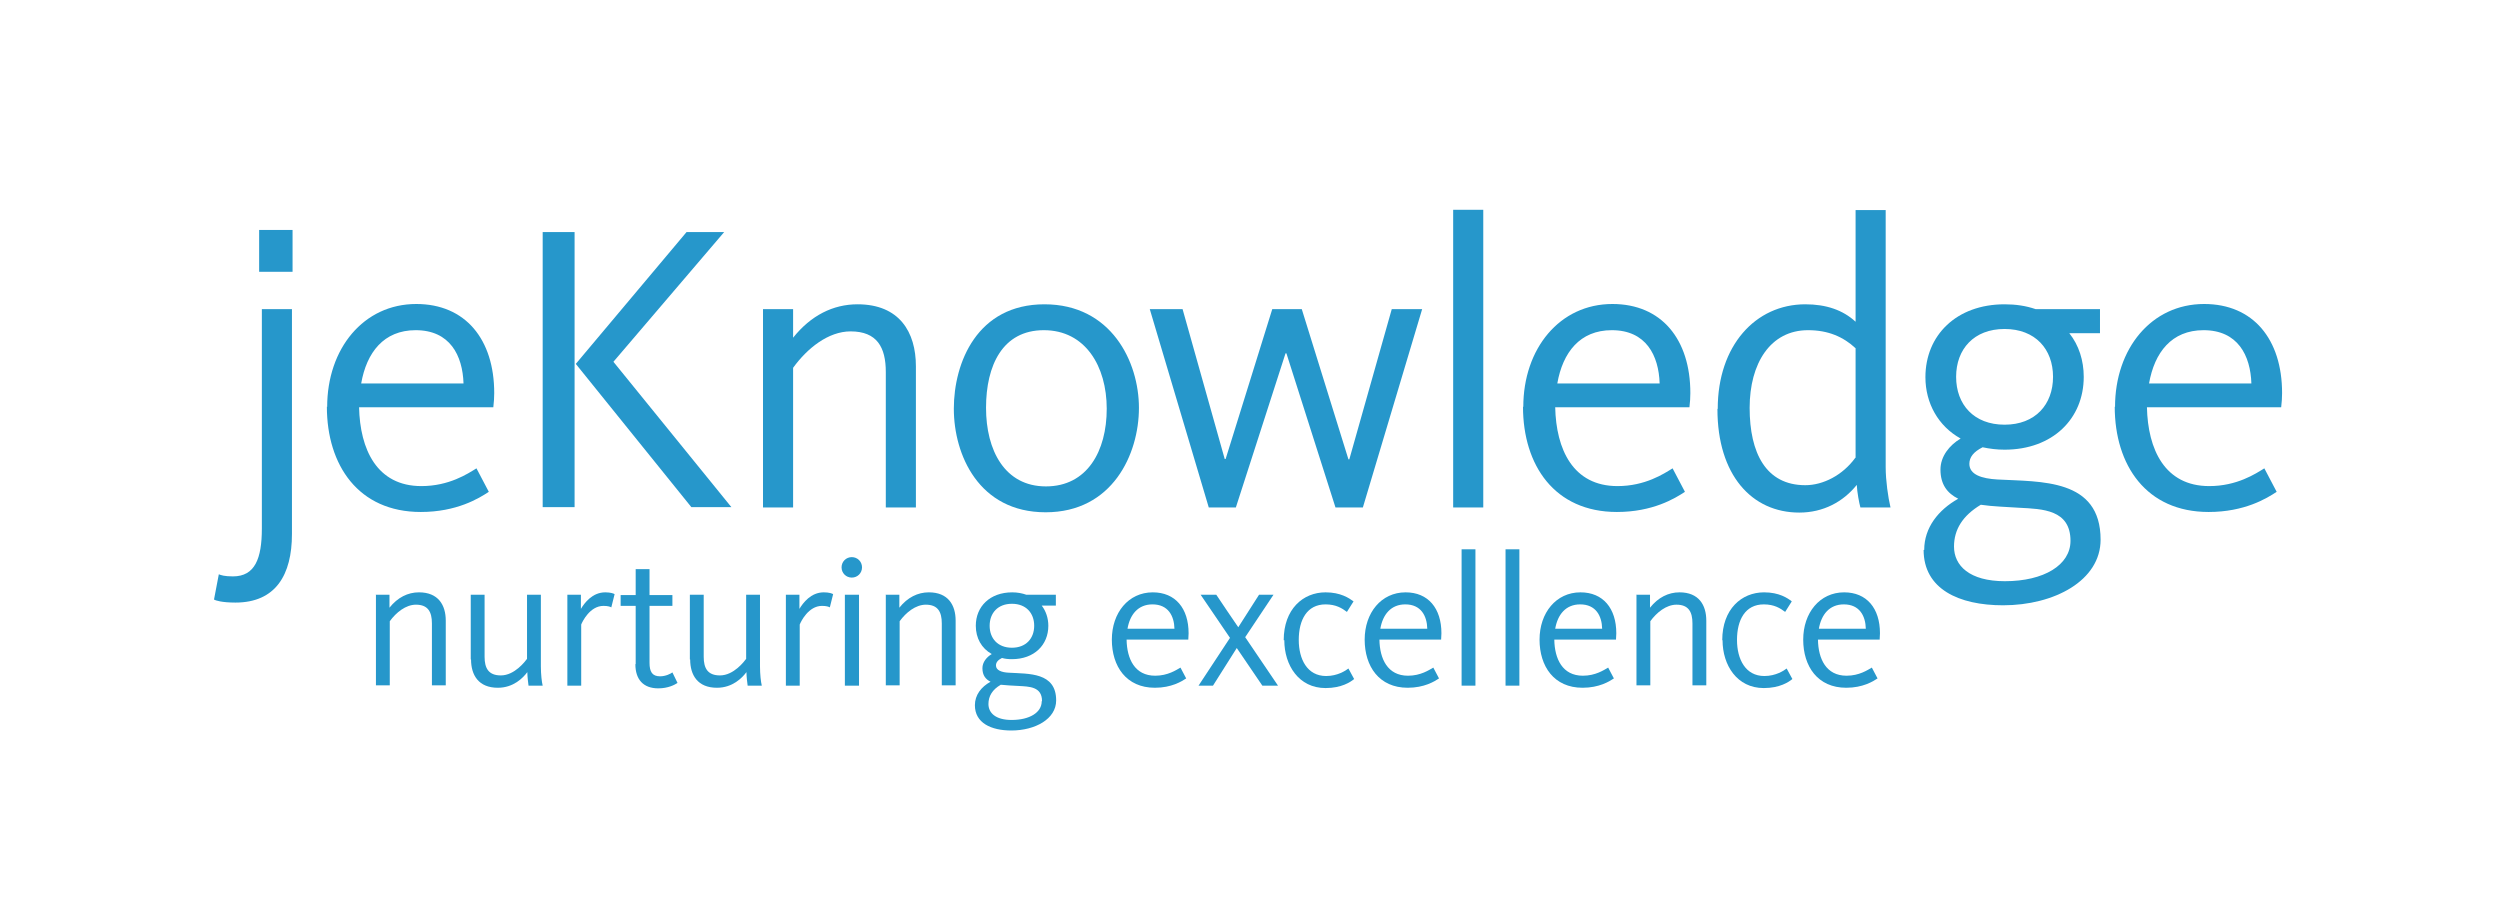 <?xml version="1.0" encoding="UTF-8"?>
<!DOCTYPE svg PUBLIC "-//W3C//DTD SVG 1.1//EN" "http://www.w3.org/Graphics/SVG/1.1/DTD/svg11.dtd">
<!-- Creator: CorelDRAW X6 -->
<svg xmlns="http://www.w3.org/2000/svg" xml:space="preserve" width="8.306in" height="3in" version="1.1" style="shape-rendering:geometricPrecision; text-rendering:geometricPrecision; image-rendering:optimizeQuality; fill-rule:evenodd; clip-rule:evenodd"
viewBox="0 0 8306 3000"
 xmlns:xlink="http://www.w3.org/1999/xlink">
 <defs>
  <style type="text/css">
   <![CDATA[
    .fil0 {fill:#2697CB;fill-rule:nonzero}
   ]]>
  </style>
 </defs>
 <g id="Layer_x0020_1">
  <path class="fil0" d="M1248 1976l46 0 0 43c27,-34 61,-51 98,-51 64,0 89,42 89,94l0 215 -46 0 0 -206c0,-38 -13,-62 -53,-62 -34,0 -66,26 -87,55l0 213 -46 0 0 -302z"/>
  <path class="fil0" d="M1564 2191l0 -215 46 0 0 206c0,38 13,62 54,62 46,0 81,-47 87,-55l0 -213 46 0 0 238c0,26 3,52 6,64l-47 0c-1,-8 -4,-30 -4,-45 -14,19 -46,52 -98,52 -64,0 -89,-42 -89,-94z"/>
  <path class="fil0" d="M1884 1976l46 0 0 47c12,-20 38,-55 81,-55 18,0 28,4 31,6l-11 44c-3,-2 -11,-5 -26,-5 -45,0 -70,52 -74,62l0 203 -46 0 0 -302z"/>
  <path class="fil0" d="M2112 2206l0 -193 -50 0 0 -36 50 0 0 -86 46 0 0 86 76 0 0 36 -76 0 0 189c0,30 9,45 35,45 19,0 36,-9 41,-13l17 35c-9,6 -31,18 -64,18 -50,0 -76,-30 -76,-80z"/>
  <path class="fil0" d="M2292 2191l0 -215 46 0 0 206c0,38 13,62 54,62 46,0 81,-47 87,-55l0 -213 46 0 0 238c0,26 3,52 6,64l-47 0c-1,-8 -4,-30 -4,-45 -14,19 -46,52 -98,52 -64,0 -89,-42 -89,-94z"/>
  <path class="fil0" d="M2610 1976l46 0 0 47c12,-20 38,-55 81,-55 18,0 28,4 31,6l-11 44c-3,-2 -11,-5 -26,-5 -45,0 -70,52 -74,62l0 203 -46 0 0 -302z"/>
  <path class="fil0" d="M2807 1976l47 0 0 302 -47 0 0 -302zm-11 -91c0,-19 15,-34 34,-34 19,0 34,15 34,34 0,19 -15,34 -34,34 -19,0 -34,-15 -34,-34z"/>
  <path class="fil0" d="M2942 1976l46 0 0 43c27,-34 61,-51 98,-51 64,0 89,42 89,94l0 215 -46 0 0 -206c0,-38 -13,-62 -53,-62 -34,0 -66,26 -87,55l0 213 -46 0 0 -302z"/>
  <path class="fil0" d="M3436 2079c0,-42 -27,-73 -74,-73 -47,0 -74,31 -74,73 0,42 27,73 74,73 47,0 74,-31 74,-73zm26 250c0,-48 -43,-48 -78,-50 -20,-1 -40,-2 -59,-4 -28,16 -41,38 -41,64 0,29 23,53 77,53 60,0 100,-25 100,-62zm-223 14c0,-34 21,-61 52,-78 -16,-8 -27,-21 -27,-45 0,-20 14,-37 31,-47 -34,-19 -53,-53 -53,-94 0,-64 47,-111 121,-111 17,0 33,3 47,8l98 0 0 36 -47 0c14,18 22,42 22,67 0,64 -47,111 -121,111 -12,0 -23,-1 -33,-4 -14,7 -20,15 -20,25 0,16 19,23 43,24 66,4 157,-2 157,92 0,62 -70,100 -149,100 -67,0 -121,-25 -121,-84z"/>
  <path class="fil0" d="M3902 2089c-1,-43 -21,-81 -73,-81 -48,0 -75,34 -83,81l156 0zm-208 36c0,-89 55,-157 136,-157 75,0 119,53 119,136 0,7 -1,14 -1,21l-205 0c1,64 27,120 95,120 42,0 70,-19 84,-27l19 36c-15,10 -49,31 -104,31 -95,0 -143,-71 -143,-160z"/>
  <path class="fil0" d="M4087 2120l-98 -144 52 0c0,0 69,103 73,108l69 -108 48 0 -94 141 109 161 -52 0 -85 -125 -79 125 -48 0 104 -158z"/>
  <path class="fil0" d="M4265 2127c0,-103 64,-159 139,-159 50,0 78,19 93,30l-22 35c-16,-12 -36,-25 -71,-25 -62,0 -89,52 -89,118 0,64 28,120 91,120 38,0 65,-18 74,-25l19 35c-12,10 -42,30 -95,30 -89,0 -137,-76 -137,-159z"/>
  <path class="fil0" d="M4742 2089c-1,-43 -21,-81 -73,-81 -48,0 -75,34 -83,81l156 0zm-208 36c0,-89 55,-157 136,-157 75,0 119,53 119,136 0,7 -1,14 -1,21l-205 0c1,64 27,120 95,120 42,0 70,-19 84,-27l19 36c-15,10 -49,31 -104,31 -95,0 -143,-71 -143,-160z"/>
  <polygon class="fil0" points="4856,2278 4902,2278 4902,1825 4856,1825 "/>
  <polygon class="fil0" points="5002,2278 5048,2278 5048,1825 5002,1825 "/>
  <path class="fil0" d="M5323 2089c-1,-43 -21,-81 -73,-81 -48,0 -75,34 -83,81l156 0zm-208 36c0,-89 55,-157 136,-157 75,0 119,53 119,136 0,7 -1,14 -1,21l-205 0c1,64 27,120 95,120 42,0 70,-19 84,-27l19 36c-15,10 -49,31 -104,31 -95,0 -143,-71 -143,-160z"/>
  <path class="fil0" d="M5436 1976l46 0 0 43c27,-34 61,-51 98,-51 64,0 89,42 89,94l0 215 -46 0 0 -206c0,-38 -13,-62 -53,-62 -34,0 -66,26 -87,55l0 213 -46 0 0 -302z"/>
  <path class="fil0" d="M5722 2127c0,-103 64,-159 139,-159 50,0 78,19 92,30l-22 35c-16,-12 -36,-25 -71,-25 -62,0 -89,52 -89,118 0,64 28,120 91,120 38,0 65,-18 74,-25l19 35c-12,10 -42,30 -95,30 -89,0 -137,-76 -137,-159z"/>
  <path class="fil0" d="M6199 2089c-1,-43 -21,-81 -73,-81 -48,0 -75,34 -83,81l156 0zm-208 36c0,-89 55,-157 136,-157 75,0 119,53 119,136 0,7 -1,14 -1,21l-205 0c1,64 27,120 95,120 42,0 70,-19 84,-27l19 36c-15,10 -49,31 -104,31 -95,0 -143,-71 -143,-160z"/>
  <path class="fil0" d="M711 1992l16 -84c7,3 19,7 47,7 73,0 96,-59 96,-159l0 -729 100 0 0 747c0,136 -54,228 -188,228 -45,0 -66,-7 -71,-10z"/>
  <path class="fil0" d="M1540 1274c-3,-93 -45,-177 -159,-177 -106,0 -163,74 -181,177l340 0zm-453 78c0,-194 121,-342 296,-342 163,0 259,117 259,296 0,15 -1,30 -3,47l-446 0c3,140 59,262 207,262 92,0 154,-41 183,-59l41 78c-33,22 -107,67 -226,67 -207,0 -312,-155 -312,-350z"/>
  <path class="fil0" d="M1913 1209l368 -438 125 0 -368 431 392 483 -133 0 -384 -476zm-110 -438l106 0 0 914 -106 0 0 -914z"/>
  <path class="fil0" d="M2535 1027l100 0 0 95c59,-74 133,-111 214,-111 139,0 194,92 194,206l0 469 -100 0 0 -450c0,-82 -29,-135 -117,-135 -74,0 -144,56 -191,121l0 464 -100 0 0 -659z"/>
  <path class="fil0" d="M3677 1358c0,-141 -71,-261 -209,-261 -137,0 -192,117 -192,258 0,141 62,261 199,261 137,0 202,-117 202,-258zm-508 0c0,-154 78,-347 301,-347 222,0 314,191 314,344 0,154 -88,347 -310,347 -222,0 -305,-191 -305,-344z"/>
  <polygon class="fil0" points="3820,1027 3929,1027 4069,1525 4072,1525 4227,1027 4325,1027 4480,1526 4483,1526 4624,1027 4725,1027 4528,1686 4437,1686 4274,1174 4271,1174 4106,1686 4016,1686 "/>
  <polygon class="fil0" points="4828,1686 4928,1686 4928,697 4828,697 "/>
  <path class="fil0" d="M5514 1274c-3,-93 -45,-177 -159,-177 -106,0 -163,74 -181,177l340 0zm-453 78c0,-194 121,-342 296,-342 163,0 259,117 259,296 0,15 -1,30 -3,47l-446 0c3,140 59,262 207,262 92,0 154,-41 183,-59l41 78c-33,22 -107,67 -226,67 -207,0 -312,-155 -312,-350z"/>
  <path class="fil0" d="M6165 1521l0 -364c-41,-38 -91,-60 -158,-60 -125,0 -194,110 -194,258 0,150 54,257 185,257 59,0 124,-33 166,-91zm-458 -163c0,-209 125,-347 291,-347 69,0 125,19 167,58l0 -371 100 0 0 854c0,45 8,100 16,134l-100 0c-4,-14 -11,-51 -12,-75 -45,56 -111,92 -191,92 -158,0 -272,-125 -272,-344z"/>
  <path class="fil0" d="M6821 1252c0,-92 -59,-159 -161,-159 -102,0 -161,67 -161,159 0,92 59,159 161,159 102,0 161,-67 161,-159zm58 545c0,-104 -93,-106 -170,-110 -43,-3 -88,-4 -128,-10 -60,36 -89,82 -89,139 0,63 51,115 169,115 130,0 218,-54 218,-134zm-486 30c0,-74 47,-133 113,-170 -36,-18 -59,-47 -59,-97 0,-44 30,-81 67,-103 -74,-41 -117,-117 -117,-204 0,-139 103,-242 263,-242 37,0 71,5 103,16l214 0 0 80 -102 0c32,40 48,91 48,145 0,139 -103,242 -263,242 -26,0 -49,-3 -73,-8 -30,15 -44,33 -44,55 0,36 41,49 93,52 144,8 343,-4 343,200 0,136 -154,218 -324,218 -147,0 -264,-54 -264,-184z"/>
  <path class="fil0" d="M7480 1274c-3,-93 -45,-177 -159,-177 -106,0 -163,74 -181,177l340 0zm-453 78c0,-194 121,-342 296,-342 163,0 259,117 259,296 0,15 -1,30 -3,47l-446 0c3,140 59,262 207,262 92,0 154,-41 183,-59l41 78c-33,22 -107,67 -226,67 -207,0 -312,-155 -312,-350z"/>
  <polygon class="fil0" points="861,903 972,903 972,764 861,764 "/>
 </g>
</svg>
